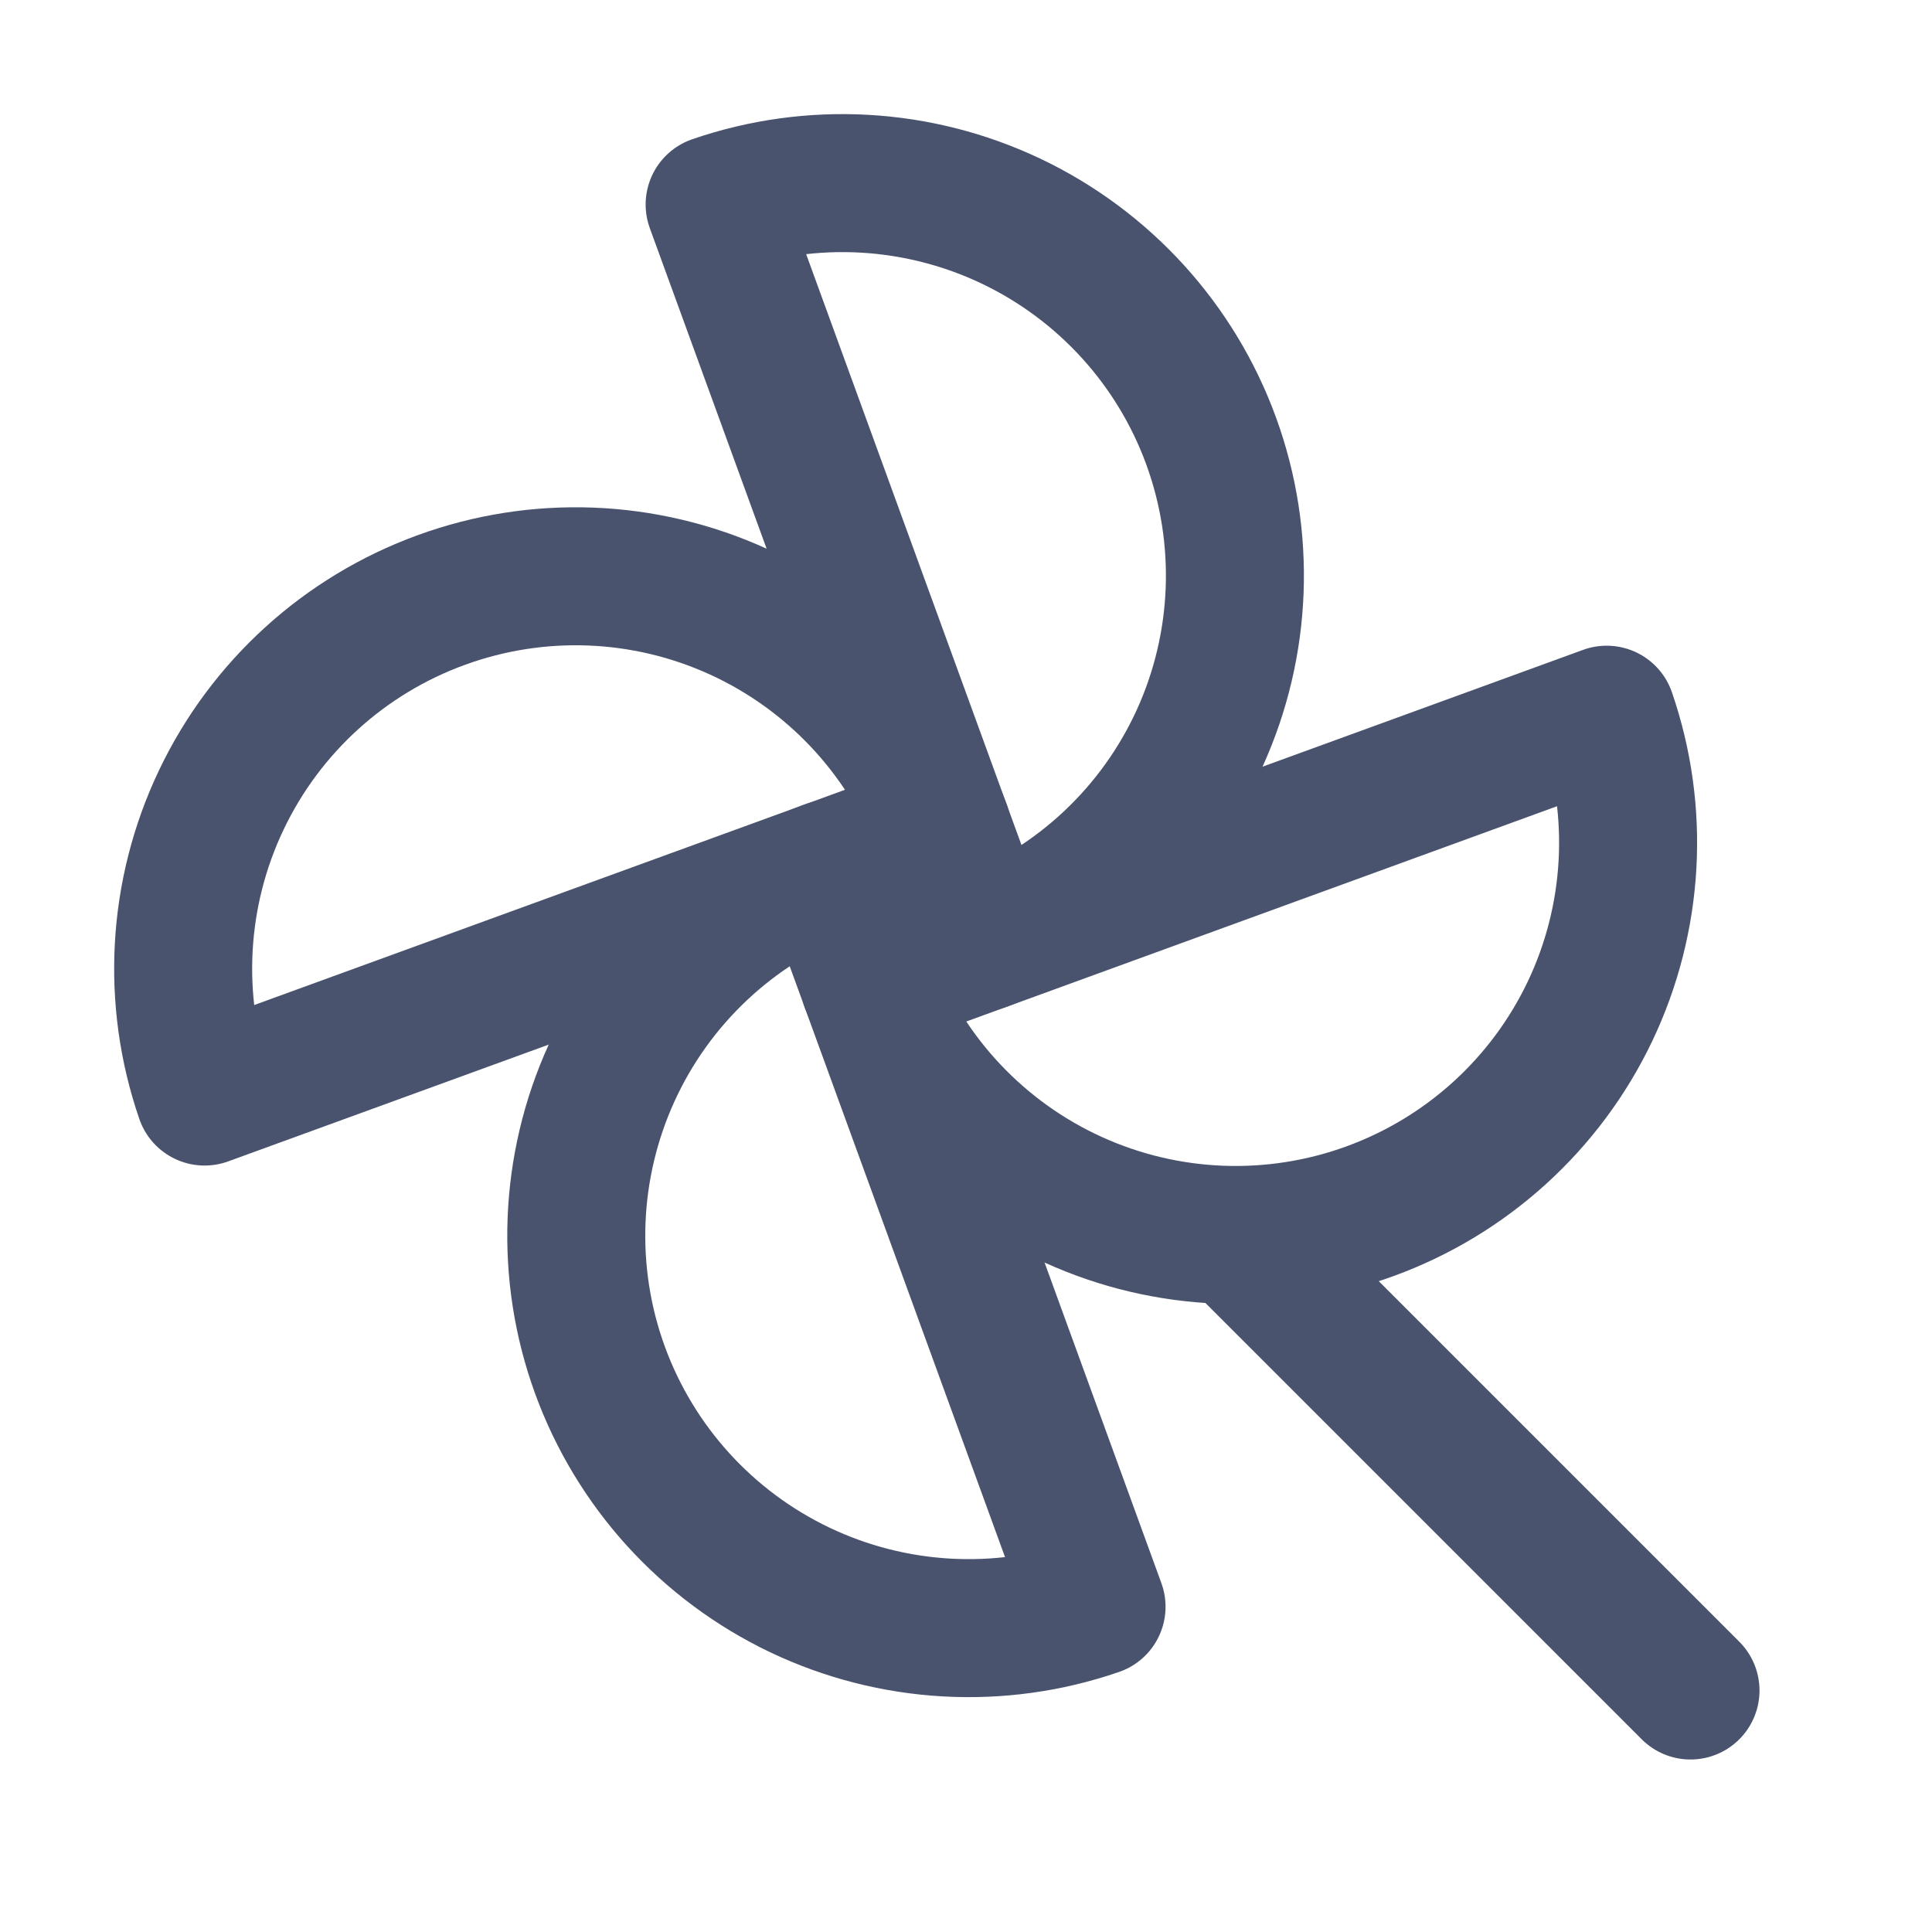 <svg width="28" height="28" viewBox="0 0 28 28" fill="none" xmlns="http://www.w3.org/2000/svg">
<path d="M10.357 2.964C11.767 2.478 13.311 2.566 14.657 3.207C16.003 3.849 17.044 4.993 17.554 6.394C18.064 7.795 18.004 9.341 17.387 10.698C16.769 12.055 15.643 13.115 14.251 13.65L10.357 2.964Z" stroke="#49536E" stroke-width="2" stroke-linecap="round" stroke-linejoin="round"/>
<path d="M2.965 15.892C2.479 14.483 2.566 12.938 3.208 11.592C3.849 10.246 4.994 9.206 6.395 8.696C7.796 8.185 9.341 8.245 10.698 8.863C12.055 9.481 13.115 10.607 13.65 11.999L2.965 15.892Z" stroke="#49536E" stroke-width="2" stroke-linecap="round" stroke-linejoin="round"/>
<path d="M15.892 23.286C14.482 23.772 12.938 23.684 11.592 23.043C10.246 22.401 9.206 21.257 8.695 19.856C8.185 18.455 8.245 16.91 8.863 15.552C9.48 14.195 10.606 13.135 11.998 12.6L15.892 23.286Z" stroke="#49536E" stroke-width="2" stroke-linecap="round" stroke-linejoin="round"/>
<path d="M23.285 10.358C23.771 11.768 23.684 13.312 23.043 14.658C22.401 16.004 21.256 17.044 19.855 17.554C18.454 18.065 16.909 18.005 15.552 17.387C14.195 16.769 13.135 15.643 12.6 14.252L23.285 10.358Z" stroke="#49536E" stroke-width="2" stroke-linecap="round" stroke-linejoin="round"/>
<path d="M17.992 17.992L24.5 24.5" stroke="#49536E" stroke-width="2" stroke-linecap="round" stroke-linejoin="round"/>
</svg>
